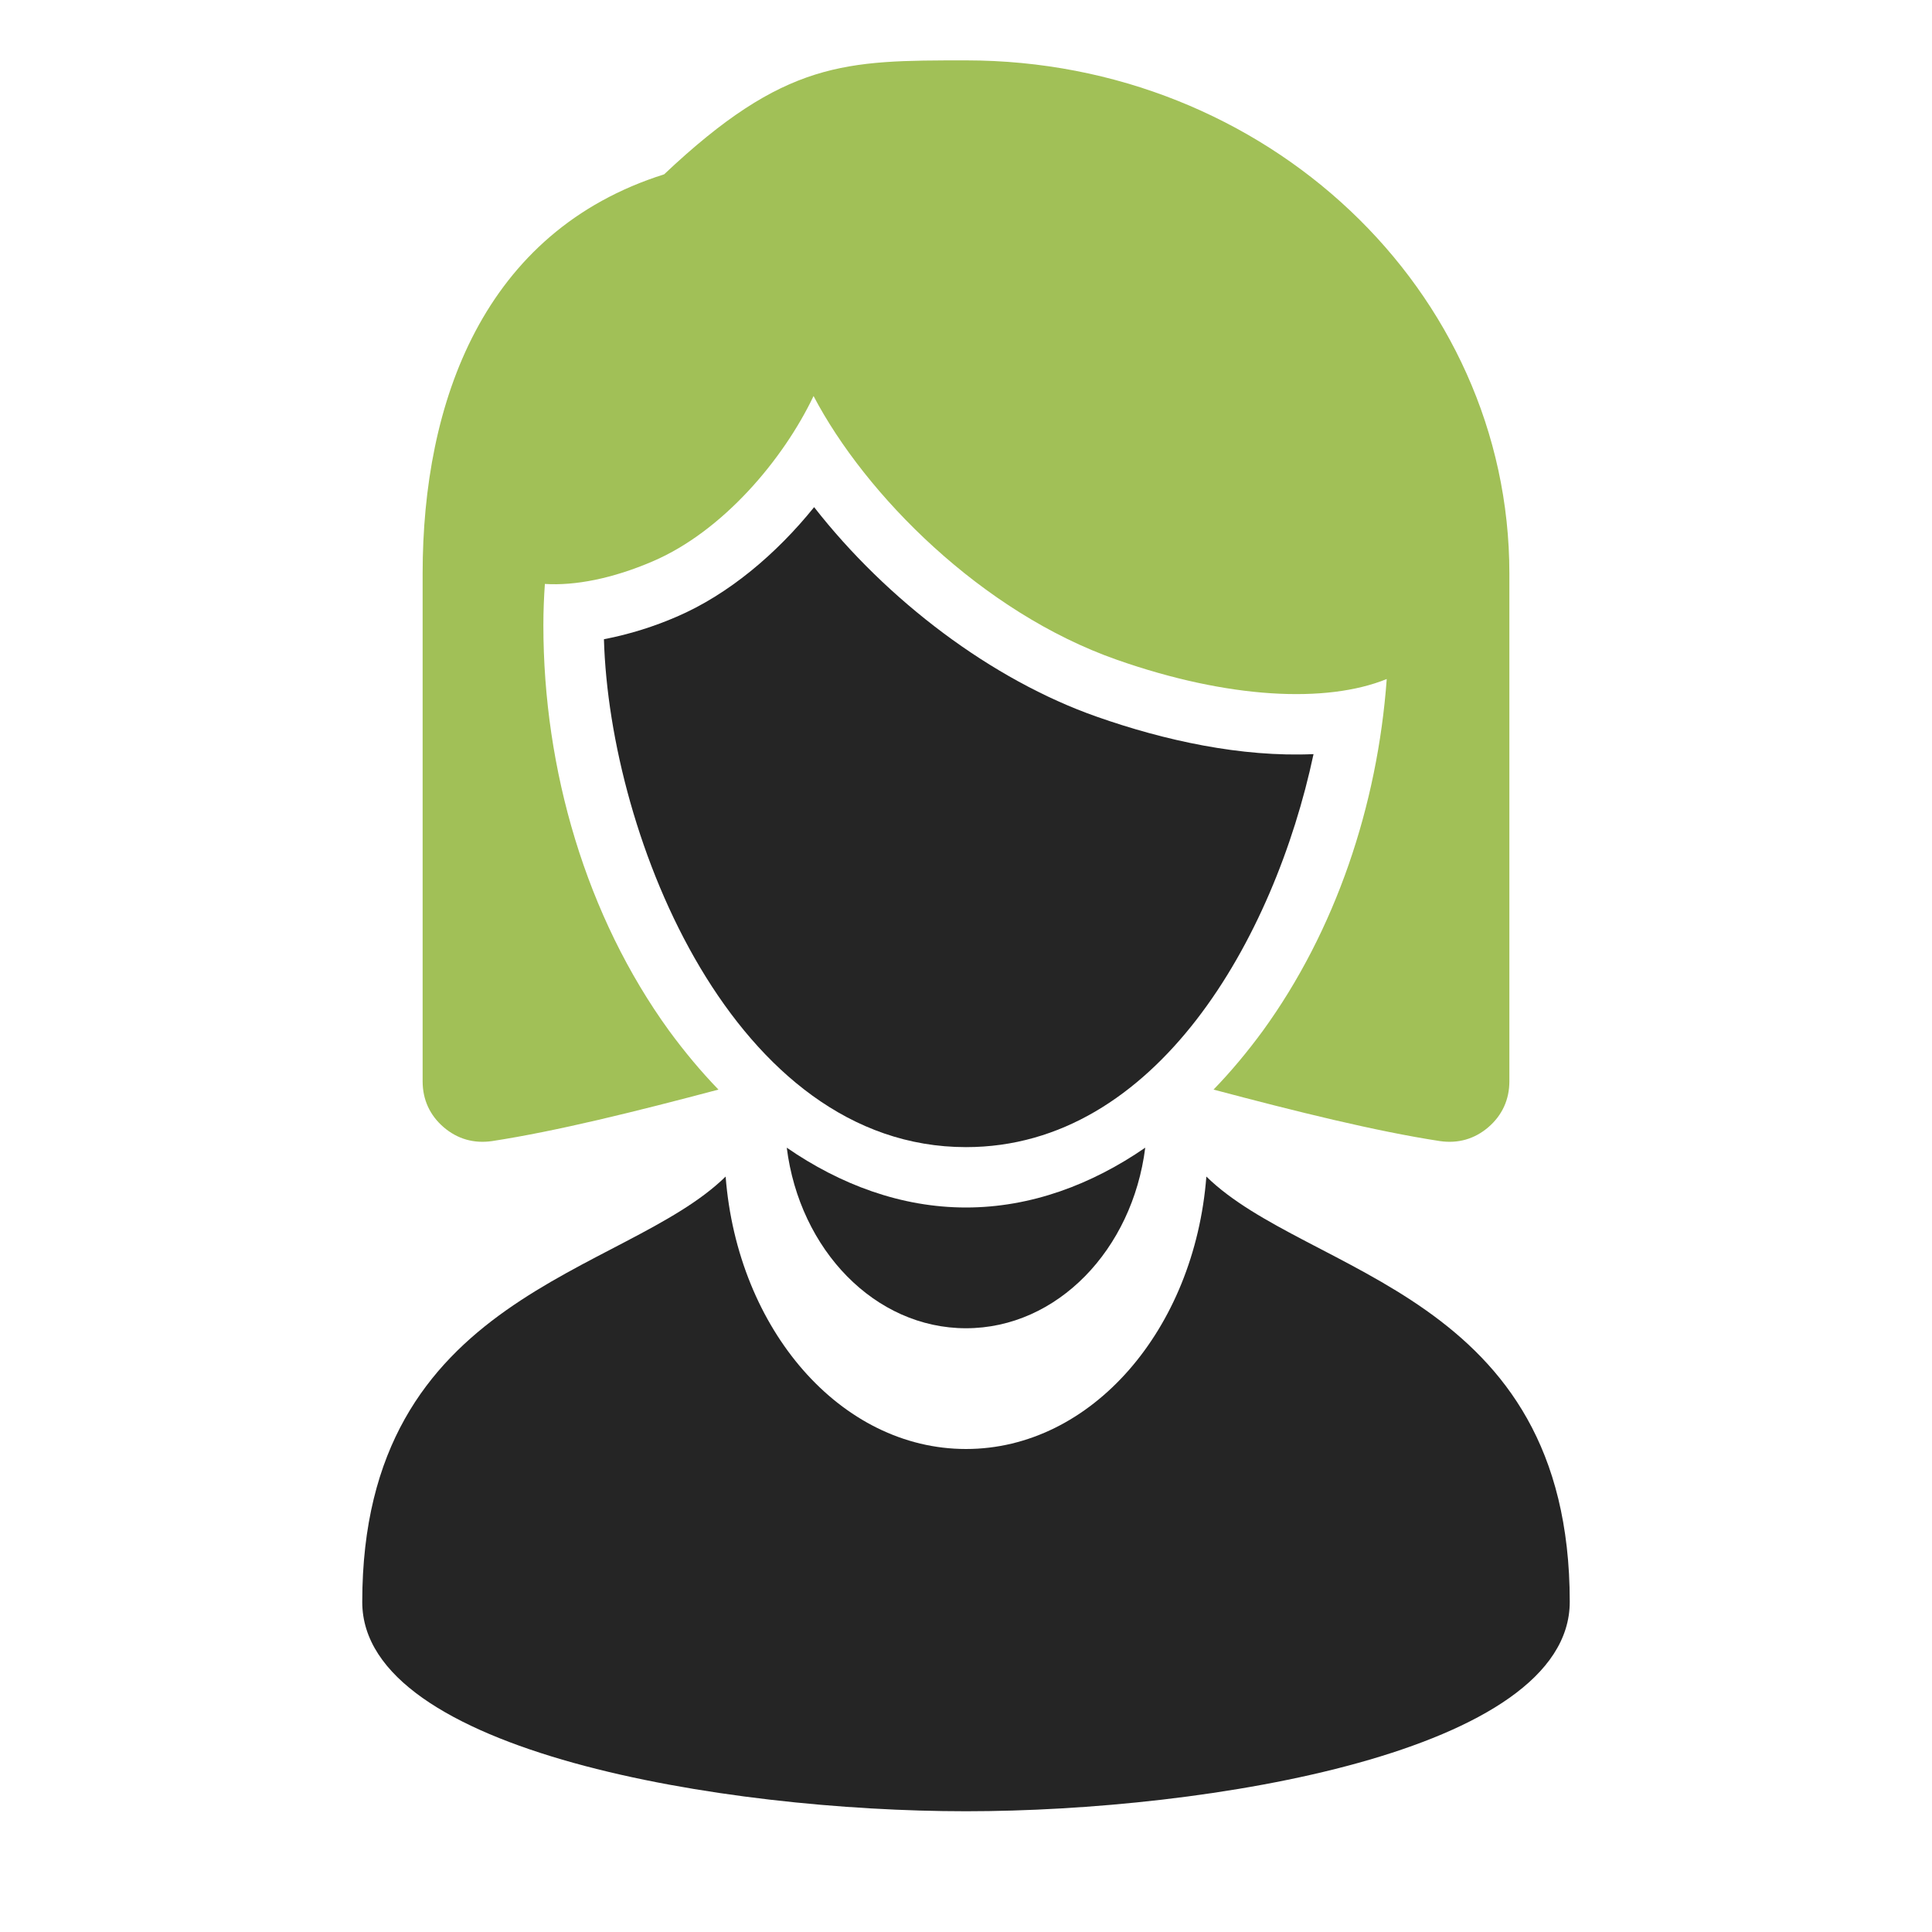 <?xml version="1.0" encoding="UTF-8"?>
<!DOCTYPE svg PUBLIC "-//W3C//DTD SVG 1.1//EN" "http://www.w3.org/Graphics/SVG/1.1/DTD/svg11.dtd">
<svg xmlns="http://www.w3.org/2000/svg" xml:space="preserve" width="1024px" height="1024px" shape-rendering="geometricPrecision" text-rendering="geometricPrecision" image-rendering="optimizeQuality" fill-rule="nonzero" clip-rule="evenodd" viewBox="0 0 10240 10240" xmlns:xlink="http://www.w3.org/1999/xlink">
	<title>woman icon</title>
	<desc>woman icon from the IconExperience.com O-Collection. Copyright by INCORS GmbH (www.incors.com).</desc>
	<path id="curve3" fill="#252525" d="M8320 8490c0,796 -1920,1110 -3200,1110 -1280,0 -3200,-314 -3200,-1109 0,-1641 1391,-1730 1926,-2255 63,811 609,1444 1274,1444 665,0 1211,-633 1274,-1444 535,525 1926,613 1926,2254z"/>
	<path id="curve2" fill="#252525" d="M6070 6083c-68,541 -467,957 -950,957 -483,0 -882,-416 -950,-957 283,195 606,317 950,317 344,0 667,-122 950,-317z"/>
	<path id="curve1" fill="#252525" d="M3201 3388c30,1053 691,2692 1919,2692 1008,0 1634,-1105 1842,-2083 -383,17 -790,-72 -1148,-198 -559,-196 -1114,-618 -1499,-1111 -200,248 -454,463 -729,581 -115,50 -248,93 -385,119z"/>
	<path id="curve0" fill="#A1C057" d="M7350 3599c-320,130 -841,105 -1430,-102 -717,-251 -1334,-875 -1608,-1398 -160,336 -481,717 -852,876 -214,92 -412,130 -572,120 -5,70 -8,143 -8,219 0,767 227,1543 667,2150 80,109 167,214 261,311 -437,116 -860,221 -1200,273 -96,14 -184,-11 -257,-74 -73,-63 -111,-146 -111,-243l0 -2691c0,-907 320,-1813 1280,-2116 640,-604 960,-604 1600,-604 1591,0 2880,1218 2880,2720l0 2691c0,97 -38,180 -111,243 -73,63 -161,88 -257,74 -340,-52 -763,-157 -1200,-273 94,-97 181,-202 261,-311 386,-532 608,-1194 657,-1865z"/>
</svg>
